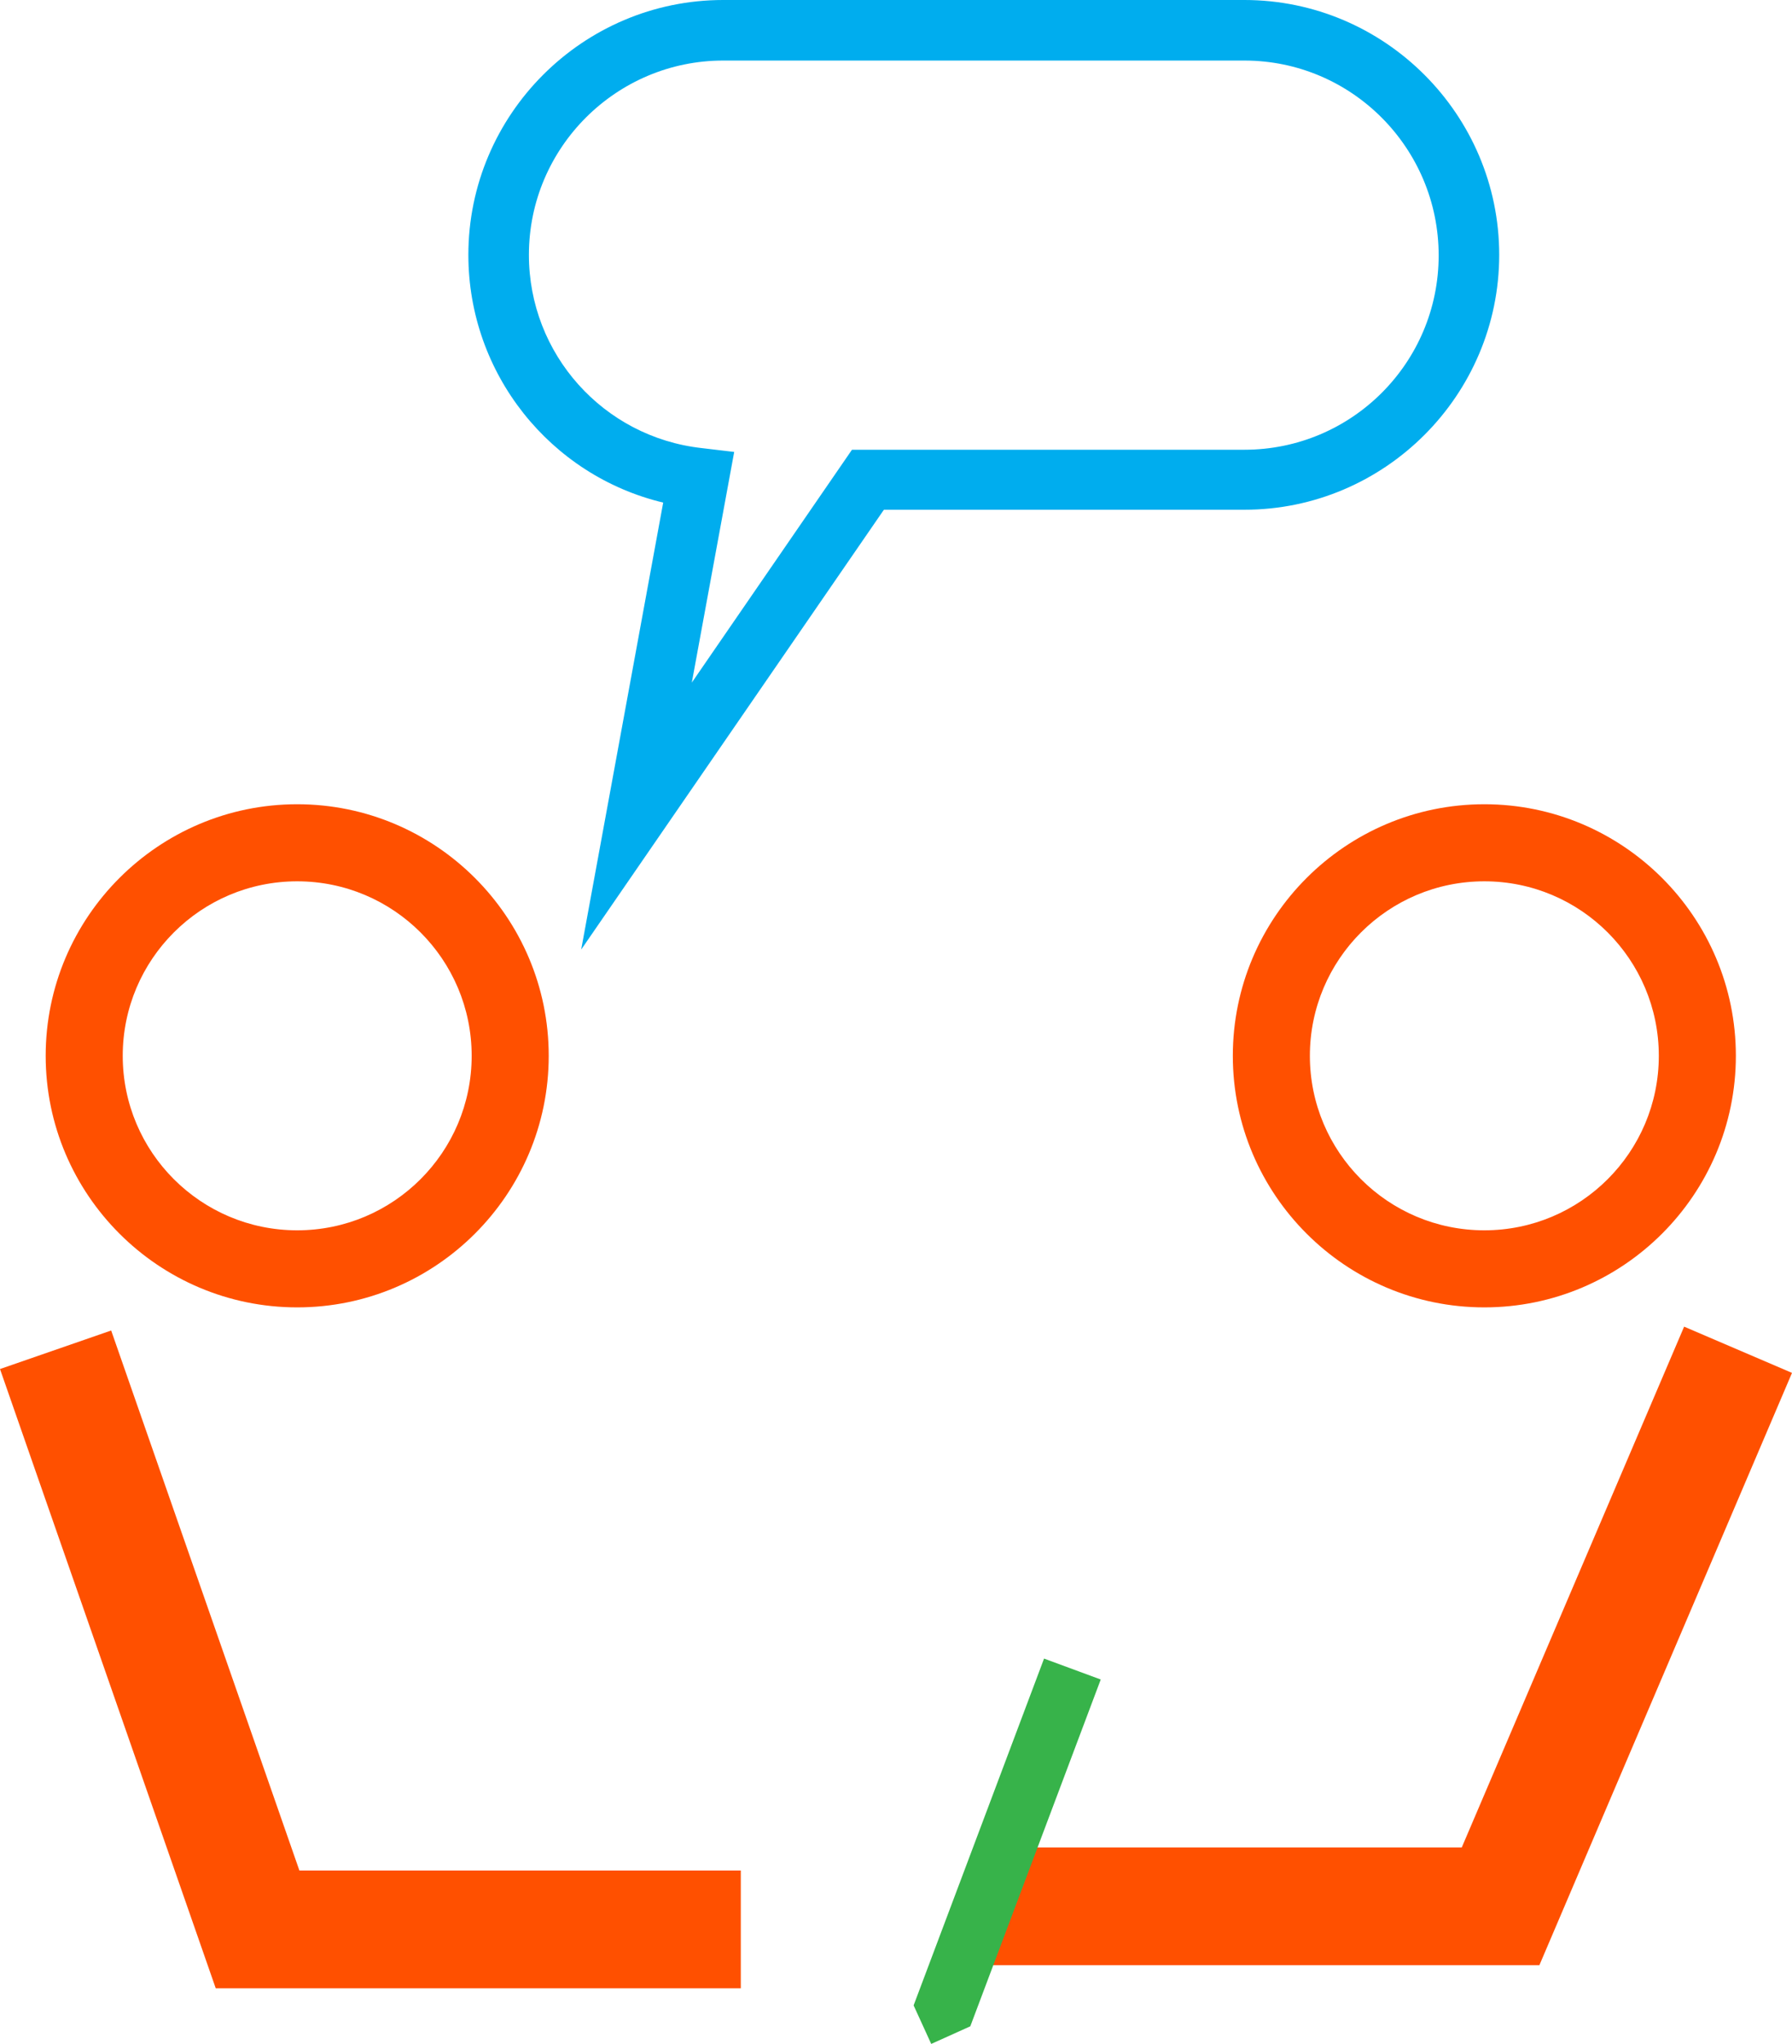 <?xml version="1.0" encoding="utf-8"?>
<!-- Generator: Adobe Illustrator 19.1.0, SVG Export Plug-In . SVG Version: 6.00 Build 0)  -->
<svg version="1.1" id="Layer_1" xmlns="http://www.w3.org/2000/svg" xmlns:xlink="http://www.w3.org/1999/xlink" x="0px" y="0px"
	 viewBox="-262 146 325.6 371.3" style="enable-background:new -262 146 325.6 371.3;" xml:space="preserve">
<style type="text/css">
	.st0{fill:#00ADEE;}
	.st1{fill:#FF5000;}
	.st2{fill:#37B34A;}
</style>
<g>
	<path class="st0" d="M-156.4,318.5l14.9-81.2c-20.5-4.9-35.4-23.4-35.4-45c0-25.5,20.8-46.3,46.3-46.3h94.7
		c25.5,0,46.3,20.8,46.3,46.3s-20.8,46.3-46.3,46.3h-65.5L-156.4,318.5z M-130.6,157c-19.4,0-35.3,15.8-35.3,35.3
		c0,18,13.5,33.1,31.4,35.1l5.9,0.7l-7.7,41.9l29.1-42.3h71.3c19.5,0,35.3-15.8,35.3-35.3S-16.4,157-35.9,157H-130.6z"/>
</g>
<g>
	<path class="st1" d="M7.7,383.5c-25.2,0-45.7-20.5-45.7-45.7c0-25.2,20.5-45.7,45.7-45.7s45.7,20.5,45.7,45.7
		C53.4,363,32.9,383.5,7.7,383.5z M7.7,306.1c-17.5,0-31.7,14.2-31.7,31.7s14.2,31.7,31.7,31.7s31.7-14.2,31.7-31.7
		C39.4,320.3,25.2,306.1,7.7,306.1z"/>
</g>
<g>
	<polygon class="st1" points="17.7,503 -83.2,503 -83.2,481.6 3.6,481.6 44,387 63.6,395.4 	"/>
</g>
<g>
	<path class="st1" d="M-208,383.5c-25.2,0-45.7-20.5-45.7-45.7c0-25.2,20.5-45.7,45.7-45.7s45.7,20.5,45.7,45.7
		C-162.3,363-182.8,383.5-208,383.5z M-208,306.1c-17.5,0-31.7,14.2-31.7,31.7s14.2,31.7,31.7,31.7s31.7-14.2,31.7-31.7
		S-190.5,306.1-208,306.1z"/>
</g>
<g>
	<polygon class="st1" points="-127.4,507.2 -222.8,507.2 -262,394.7 -241.8,387.7 -207.6,485.8 -127.4,485.8 	"/>
</g>
<g>
	<polygon class="st2" points="-72.3,447.3 -96,510.3 -96,510.3 -96,510.3 -92.8,517.3 -85.7,514.1 -62,451.1 	"/>
</g>
</svg>
